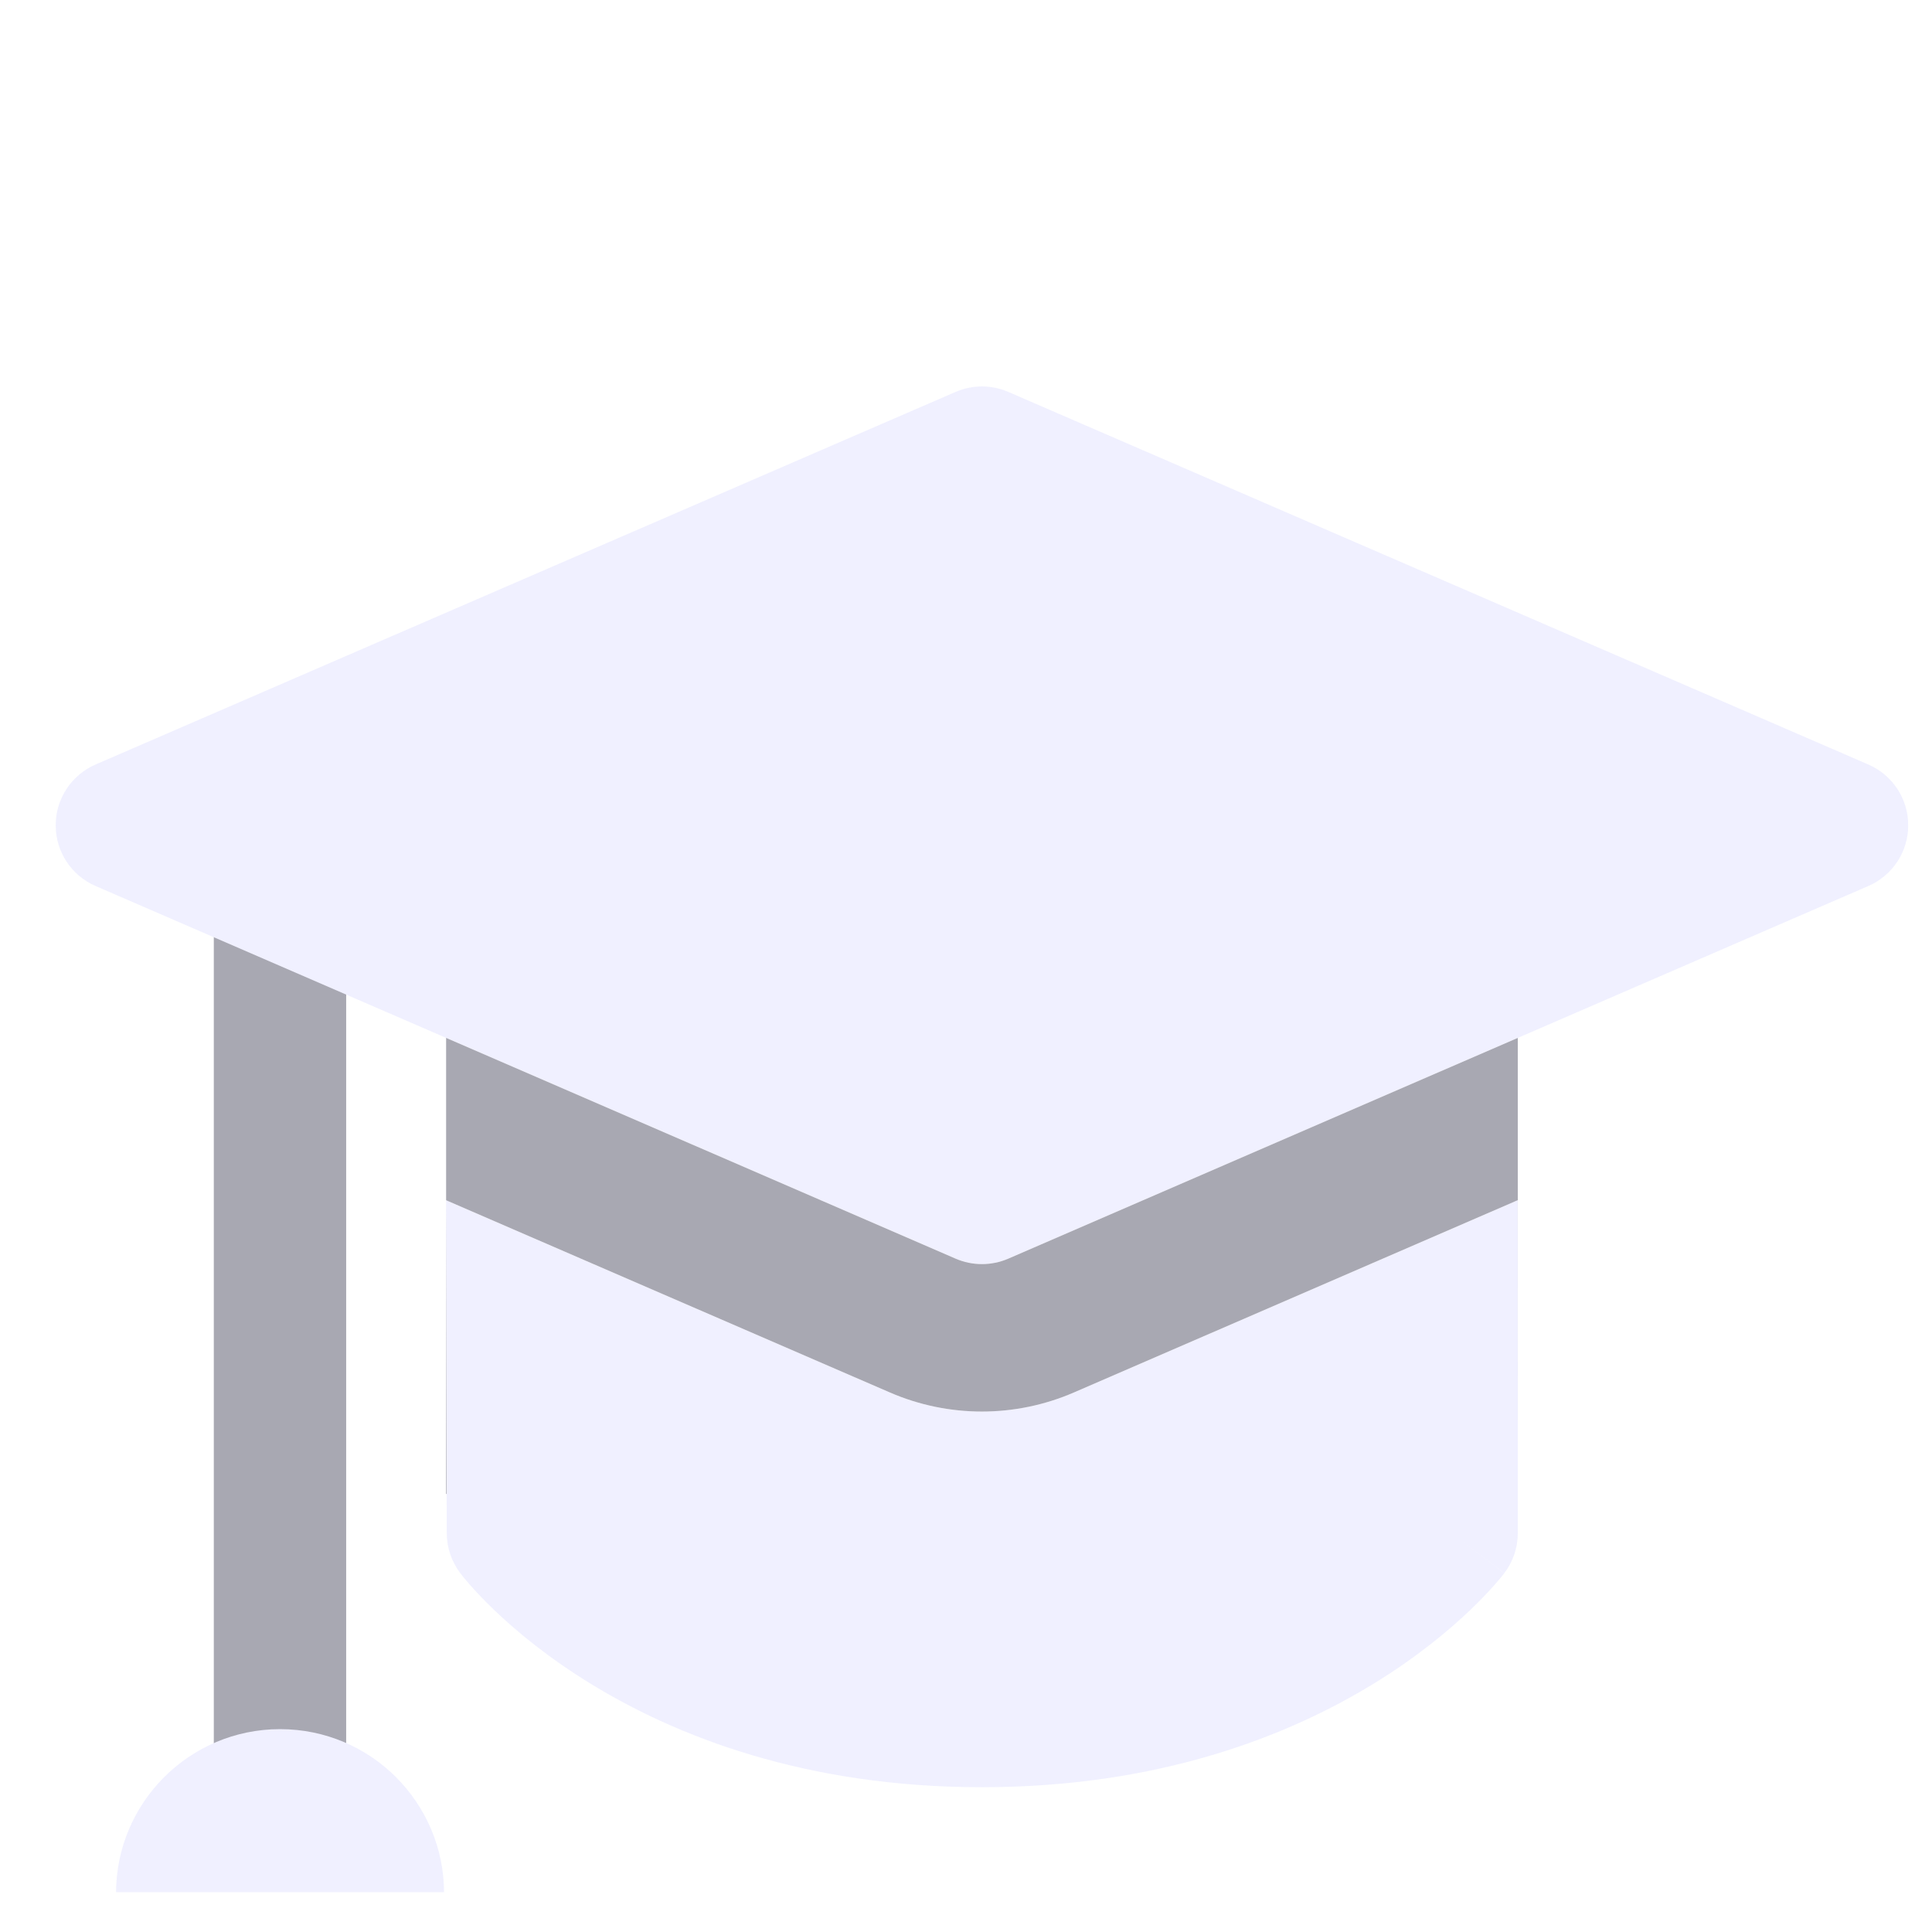 <svg width="33" height="33" viewBox="0 0 33 33" fill="none" xmlns="http://www.w3.org/2000/svg">
<g clip-path="url(#clip0_128_33)">
<g filter="url(#filter0_d_128_33)">
<path d="M7.62 16.501L7.631 22.189C7.632 22.434 7.712 22.672 7.86 22.868L7.861 22.87L7.863 22.872L7.867 22.878L7.879 22.893L7.913 22.936C7.941 22.97 7.979 23.016 8.028 23.071C8.125 23.181 8.264 23.33 8.446 23.505C8.811 23.854 9.351 24.306 10.08 24.754C11.545 25.655 13.75 26.527 16.772 26.527C19.793 26.527 22.002 25.655 23.469 24.755C24.199 24.307 24.741 23.855 25.107 23.506C25.289 23.332 25.429 23.183 25.526 23.073C25.575 23.018 25.613 22.972 25.641 22.938L25.676 22.895L25.687 22.88L25.692 22.875L25.694 22.872C25.694 22.872 25.695 22.87 24.795 22.186L25.695 22.87C25.845 22.674 25.925 22.433 25.925 22.186L25.924 16.5L18.344 19.784C17.341 20.219 16.202 20.219 15.199 19.784L7.62 16.501Z" fill="#F0F0FF"/>
<path fill-rule="evenodd" clip-rule="evenodd" d="M4.782 9.875C5.407 9.875 5.913 10.507 5.913 11.287V26.862C5.913 27.642 5.407 28.275 4.782 28.275C4.158 28.275 3.652 27.642 3.652 26.862V11.287C3.652 10.507 4.158 9.875 4.782 9.875Z" fill="#A8A8B2"/>
<path fill-rule="evenodd" clip-rule="evenodd" d="M4.784 25.535C3.237 25.535 1.982 26.79 1.982 28.337C1.982 29.884 3.237 31.138 4.784 31.138C6.331 31.138 7.585 29.884 7.585 28.337C7.585 26.79 6.331 25.535 4.784 25.535Z" fill="#F0F0FF"/>
<path fill-rule="evenodd" clip-rule="evenodd" d="M17.222 2.694C16.935 2.57 16.61 2.57 16.323 2.694L1.631 9.059C1.218 9.239 0.951 9.646 0.951 10.096C0.951 10.547 1.218 10.954 1.631 11.133L16.323 17.499C16.61 17.623 16.935 17.623 17.222 17.499L31.914 11.133C32.327 10.954 32.594 10.547 32.594 10.096C32.594 9.646 32.327 9.239 31.914 9.059L17.222 2.694Z" fill="#F0F0FF"/>
<path fill-rule="evenodd" clip-rule="evenodd" d="M7.62 13.728L16.323 17.499C16.61 17.623 16.935 17.623 17.222 17.499L25.925 13.728V21.517L25.924 16.5L18.344 19.784C17.341 20.219 16.202 20.219 15.199 19.784L7.62 16.501V13.728ZM7.62 16.501L7.63 21.517H7.62V16.501Z" fill="#A8A8B2"/>
</g>
</g>
<defs>
<filter id="filter0_d_128_33" x="-3.049" y="2.601" width="39.644" height="36.538" filterUnits="userSpaceOnUse" color-interpolation-filters="sRGB">
<feFlood flood-opacity="0" result="BackgroundImageFix"/>
<feColorMatrix in="SourceAlpha" type="matrix" values="0 0 0 0 0 0 0 0 0 0 0 0 0 0 0 0 0 0 127 0" result="hardAlpha"/>
<feOffset dy="4"/>
<feGaussianBlur stdDeviation="2"/>
<feComposite in2="hardAlpha" operator="out"/>
<feColorMatrix type="matrix" values="0 0 0 0 0 0 0 0 0 0 0 0 0 0 0 0 0 0 0.25 0"/>
<feBlend mode="normal" in2="BackgroundImageFix" result="effect1_dropShadow_128_33"/>
<feBlend mode="normal" in="SourceGraphic" in2="effect1_dropShadow_128_33" result="shape"/>
</filter>
<clipPath id="clip0_128_33">
<rect width="31.644" height="31.644" fill="white" transform="translate(0.951 0.678)"/>
</clipPath>
</defs>
</svg>
